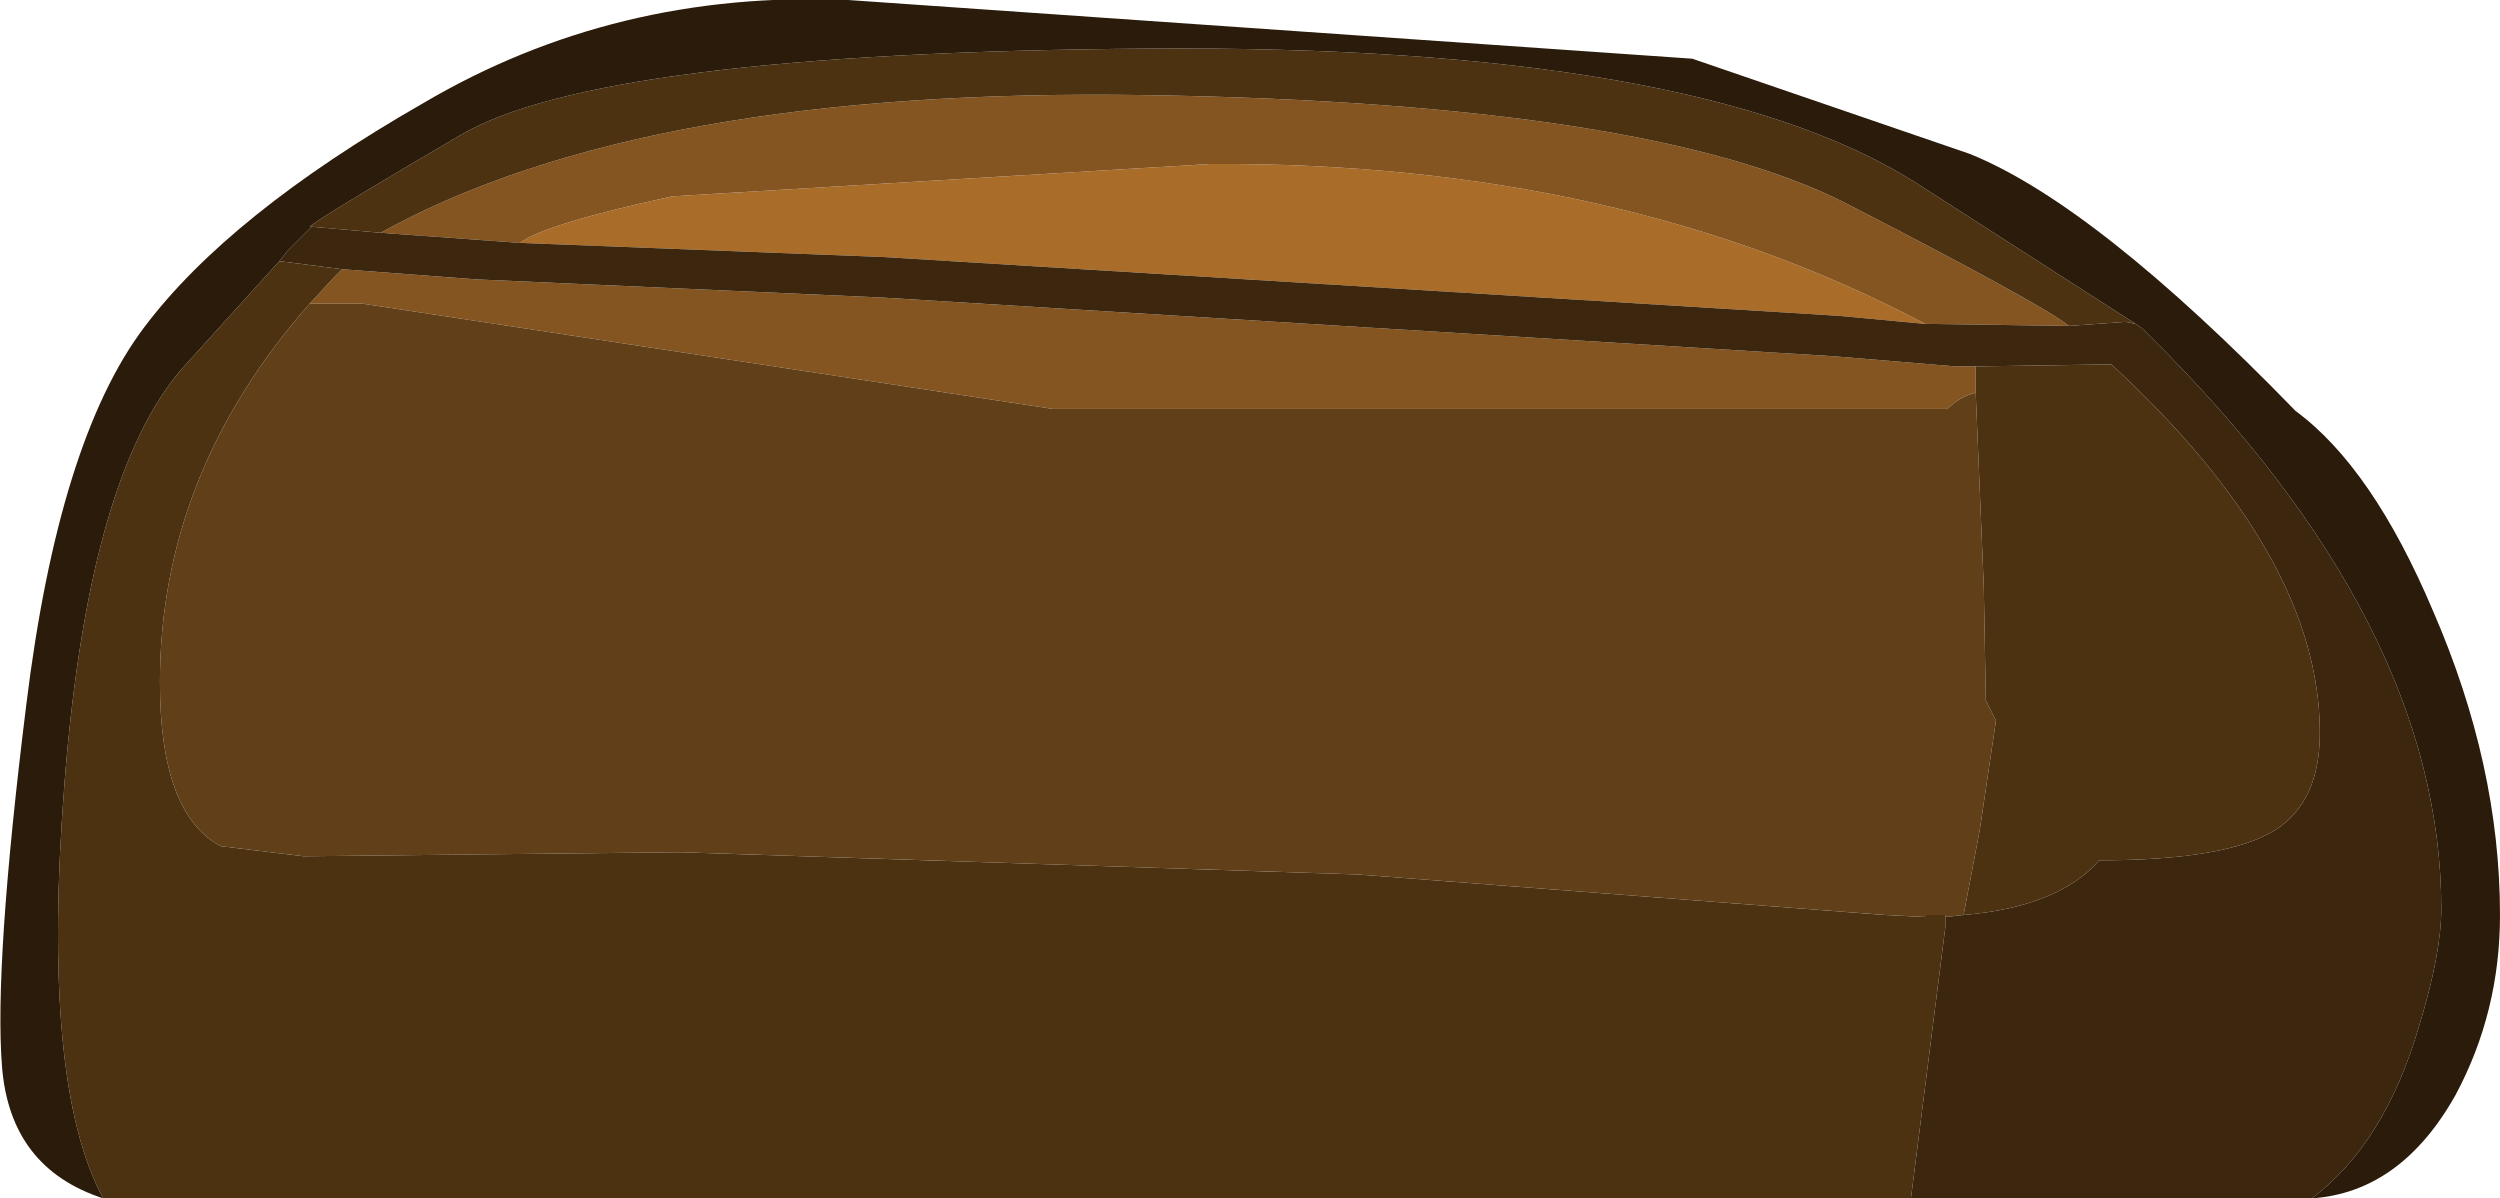<?xml version="1.0" encoding="UTF-8" standalone="no"?>
<svg xmlns:ffdec="https://www.free-decompiler.com/flash" xmlns:xlink="http://www.w3.org/1999/xlink" ffdec:objectType="shape" height="29.6px" width="61.75px" xmlns="http://www.w3.org/2000/svg">
  <g transform="matrix(1.0, 0.0, 0.0, 1.0, 2.2, 2.5)">
    <path d="M45.35 5.5 L43.2 5.3 19.65 3.85 10.65 3.5 Q11.2 3.05 14.4 2.35 L27.7 1.55 Q37.8 1.5 45.35 5.5" fill="#a96c29" fill-rule="evenodd" stroke="none"/>
    <path d="M48.9 5.55 L45.35 5.5 Q37.8 1.5 27.7 1.55 L14.4 2.35 Q11.2 3.05 10.65 3.5 L7.2 3.25 Q13.7 -0.35 26.15 -0.15 38.6 0.05 43.45 2.55 48.3 5.05 48.9 5.55 M6.25 4.15 L9.55 4.4 19.6 4.85 43.1 6.3 46.1 6.55 46.6 6.55 46.6 6.7 46.6 7.2 Q46.2 7.3 45.9 7.6 L23.8 7.6 6.75 5.0 5.45 5.0 6.05 4.35 6.25 4.15" fill="#855521" fill-rule="evenodd" stroke="none"/>
    <path d="M46.3 20.1 L45.85 20.15 45.85 20.1 45.65 20.1 45.35 20.1 45.35 20.15 44.35 20.1 31.35 19.1 14.6 18.55 5.3 18.65 3.25 18.4 Q1.75 17.6 1.75 14.35 1.75 9.2 5.45 5.0 L6.75 5.0 23.8 7.6 45.9 7.6 Q46.2 7.3 46.6 7.2 L46.8 12.0 46.85 14.8 47.1 15.3 46.7 18.0 46.3 20.1" fill="#613f18" fill-rule="evenodd" stroke="none"/>
    <path d="M45.0 27.1 L0.35 27.1 Q-1.2 24.25 -0.6 16.75 0.0 9.25 2.3 6.6 L4.7 3.95 6.25 4.15 6.05 4.35 5.45 5.0 Q1.75 9.2 1.75 14.35 1.75 17.6 3.25 18.4 L5.3 18.65 14.6 18.55 31.35 19.1 44.35 20.1 45.35 20.15 45.35 20.1 45.65 20.1 45.85 20.1 45.85 20.15 45.85 20.4 45.0 27.1 M5.5 3.1 L5.45 3.1 Q5.65 2.9 9.15 0.85 12.6 -1.2 26.15 -1.3 39.7 -1.4 45.1 2.0 L50.55 5.5 50.3 5.45 48.9 5.55 Q48.3 5.05 43.45 2.55 38.6 0.05 26.15 -0.15 13.7 -0.35 7.2 3.25 L5.5 3.1 M46.6 6.55 L49.95 6.5 Q55.1 11.25 55.1 15.6 55.1 17.3 54.0 18.0 52.8 18.75 49.65 18.75 48.65 19.9 46.3 20.1 L46.7 18.0 47.1 15.3 46.85 14.8 46.8 12.0 46.6 7.2 46.6 6.7 46.6 6.55" fill="#4d3212" fill-rule="evenodd" stroke="none"/>
    <path d="M54.9 27.1 L45.0 27.1 45.85 20.4 45.85 20.15 46.3 20.1 Q48.65 19.9 49.65 18.75 52.8 18.75 54.0 18.0 55.1 17.3 55.1 15.6 55.1 11.25 49.95 6.5 L46.6 6.55 46.1 6.55 43.1 6.3 19.6 4.85 9.55 4.4 6.25 4.15 4.7 3.95 4.9 3.7 5.5 3.1 7.2 3.25 10.65 3.5 19.65 3.85 43.2 5.3 45.35 5.5 48.9 5.55 50.3 5.45 50.55 5.5 50.7 5.6 50.85 5.75 Q58.1 12.9 58.1 19.95 58.1 21.05 57.55 22.85 56.7 25.75 54.9 27.1" fill="#3c270e" fill-rule="evenodd" stroke="none"/>
    <path d="M0.35 27.1 Q-1.95 26.35 -2.15 23.85 -2.35 21.35 -1.55 14.9 -0.75 8.4 1.35 5.6 3.45 2.8 8.25 0.05 13.0 -2.75 18.75 -2.5 L39.6 -1.05 46.45 1.3 Q49.55 2.55 54.5 7.65 56.4 9.05 57.9 12.6 59.55 16.4 59.55 20.1 59.55 22.5 58.45 24.55 57.1 26.95 54.9 27.1 56.7 25.75 57.55 22.85 58.1 21.05 58.1 19.95 58.1 12.9 50.85 5.75 L50.7 5.6 50.55 5.5 45.1 2.0 Q39.7 -1.4 26.15 -1.3 12.6 -1.2 9.15 0.85 5.65 2.9 5.45 3.1 L5.5 3.1 4.9 3.7 4.7 3.95 2.3 6.6 Q0.0 9.25 -0.6 16.75 -1.2 24.25 0.35 27.1" fill="#2a1b0a" fill-rule="evenodd" stroke="none"/>
  </g>
</svg>
